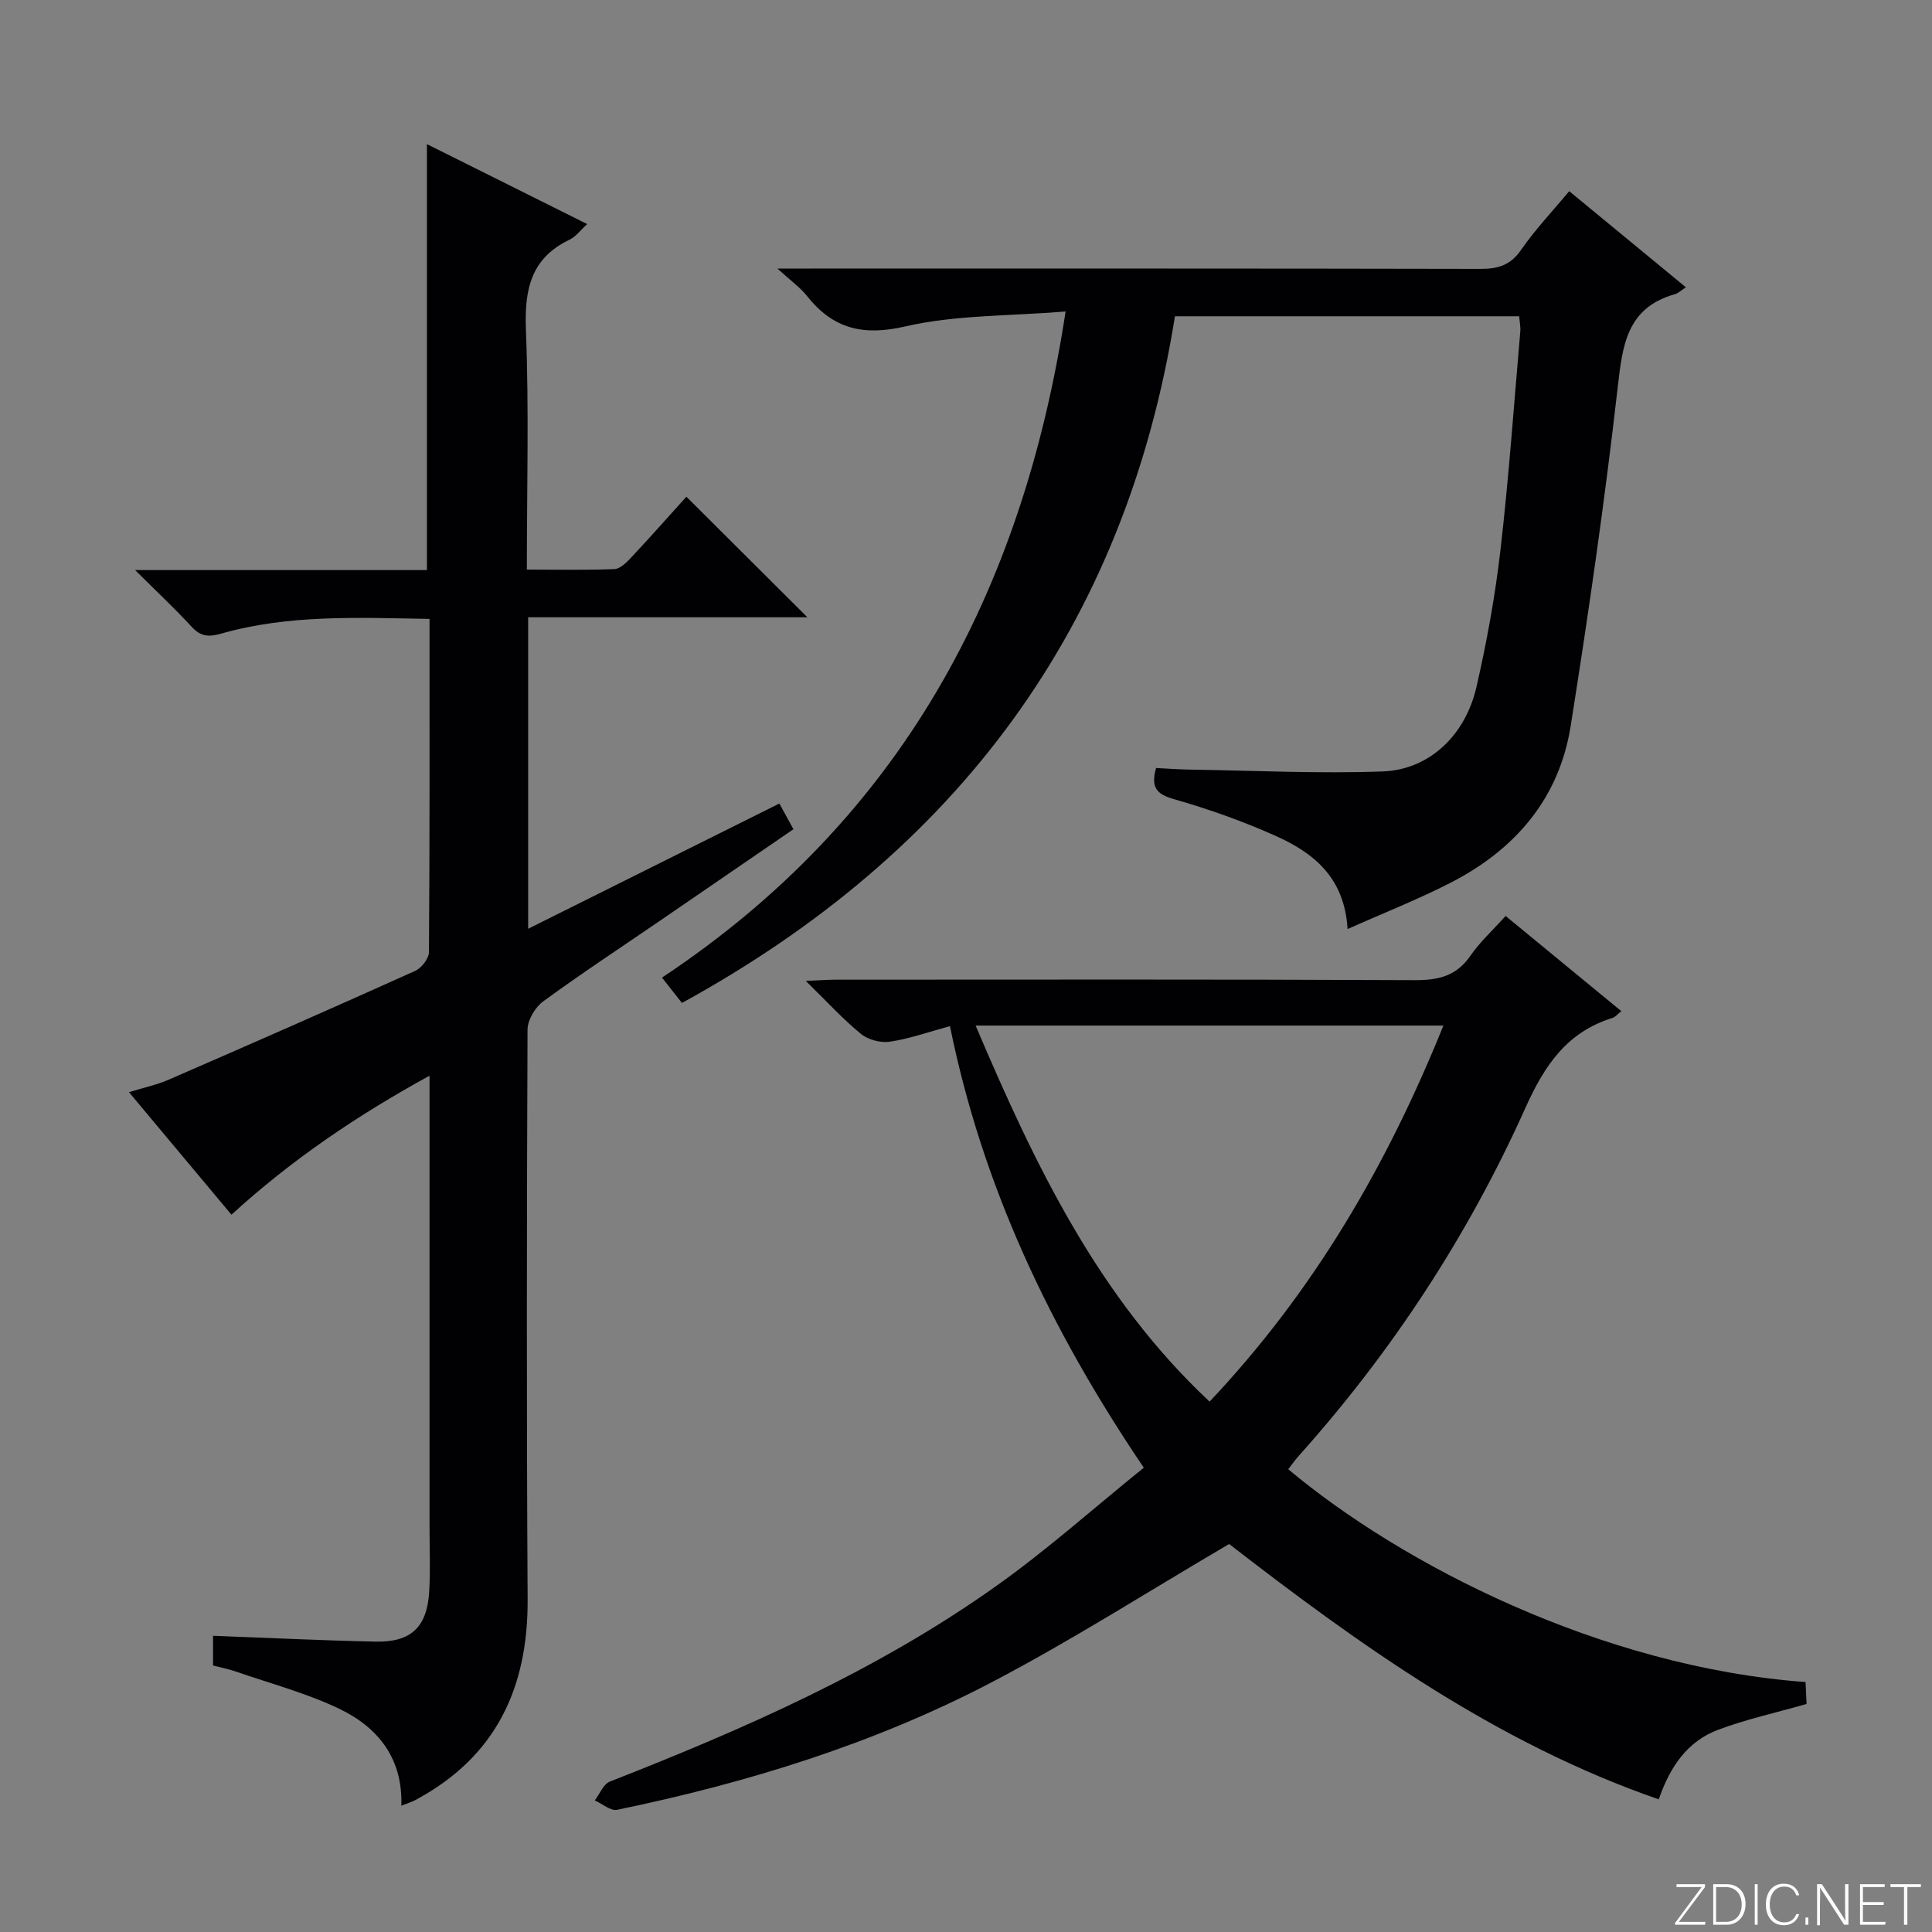 <svg enable-background="new 0 0 400 400" viewBox="0 0 400 400" xmlns="http://www.w3.org/2000/svg"><rect x="0" y="0" width="400" height="400" fill="#808080" stroke="none"/><g fill="#fbfcfa"><path d="m346.9 398 5.4-7.3h-5.2v-.6h5.9v.6l-5.4 7.2h5.5l-.1.6h-6.2v-.5z"/><path d="m354.7 390.1h2.8c2.3 0 3.9 1.6 3.9 4.1s-1.6 4.3-3.9 4.3h-2.8zm.6 7.8h2c2.2 0 3.3-1.6 3.3-3.6 0-1.8-1-3.6-3.3-3.6h-2z"/><path d="m363.9 390.1v8.4h-.6v-8.4z"/><path d="m372.5 396.3c-.4 1.3-1.4 2.3-3.2 2.3-2.4 0-3.7-1.9-3.7-4.3 0-2.3 1.2-4.3 3.7-4.3 1.8 0 2.9 1 3.2 2.4h-.6c-.4-1.1-1.1-1.8-2.5-1.8-2.1 0-3 1.9-3 3.7s.9 3.7 3 3.7c1.4 0 2.1-.7 2.5-1.7z"/><path d="m373.8 398.5v-1.5h.6v1.5z"/><path d="m376.2 398.5v-8.4h1c1.3 2 4.4 6.7 4.9 7.6-.1-1.2-.1-2.4-.1-3.8v-3.8h.7v8.4h-.9c-1.2-1.9-4.4-6.8-5-7.7.1 1.1 0 2.3 0 3.9v3.9h-.6z"/><path d="m390 394.4h-4.3v3.5h4.7l-.1.6h-5.2v-8.4h5.1v.6h-4.5v3.1h4.3v.7z"/><path d="m394.2 390.7h-2.8v-.6h6.3v.6h-2.8v7.8h-.7z"/></g><path d="m83.09 373.85c.33-9.83-4.86-16.21-12.76-20.02-6.81-3.28-14.27-5.25-21.46-7.74-1.54-.53-3.15-.84-4.76-1.27 0-2.33 0-4.42 0-6.15 11.39.43 22.5.97 33.62 1.21 7.37.16 10.69-2.98 11.13-10.35.27-4.48.07-8.99.07-13.49 0-28.99 0-57.99 0-86.98 0-1.82 0-3.64 0-6.35-14.95 8.21-28.46 17.32-41.01 28.78-7.01-8.38-13.9-16.62-21.22-25.37 3.04-.94 5.75-1.5 8.24-2.59 17.06-7.41 34.08-14.89 51.04-22.53 1.3-.59 2.82-2.55 2.83-3.89.17-22.8.12-45.61.12-68.97-14.72-.25-29.14-.96-43.23 3.07-2.59.74-4.23.53-6.07-1.49-3.44-3.75-7.18-7.24-11.66-11.69h60.42c0-29.53 0-58.58 0-88.19 11 5.49 21.94 10.94 33.18 16.55-1.4 1.27-2.33 2.6-3.61 3.21-8.14 3.88-9.4 10.45-9.07 18.82.64 16.28.19 32.59.19 49.51 6.28 0 12.22.14 18.14-.11 1.21-.05 2.54-1.41 3.51-2.45 3.96-4.23 7.81-8.57 11.38-12.53 8.46 8.43 16.69 16.63 25.05 24.96-18.91 0-38.23 0-57.81 0v64.49c17.46-8.71 34.59-17.25 52.01-25.93.99 1.8 1.84 3.36 2.91 5.32-9.25 6.34-18.4 12.63-27.56 18.9-8.1 5.55-16.31 10.94-24.23 16.73-1.67 1.22-3.25 3.86-3.26 5.85-.16 39.32-.21 78.65.02 117.97.1 18.37-6.59 32.62-23.17 41.51-.86.47-1.8.74-2.98 1.21z" fill="#010103"/><path d="m236.81 303.87c-19.46-28.76-33.42-58.33-40.13-91.42-4.45 1.21-8.37 2.61-12.41 3.22-1.92.29-4.52-.39-6.02-1.61-3.72-3.04-6.99-6.64-11.42-10.97 2.82-.12 4.5-.26 6.17-.26 39.99-.01 79.97-.09 119.96.1 4.89.02 8.59-.87 11.48-5.06 1.96-2.85 4.59-5.24 7.28-8.23 8 6.58 15.91 13.09 23.96 19.71-.79.62-1.24 1.21-1.81 1.39-9.45 2.93-14.1 9.82-18.06 18.66-11.85 26.4-27.6 50.45-46.95 72.06-.77.86-1.43 1.82-2.14 2.73 23.41 19.64 64.75 40.95 107.1 44.06.08 1.65.15 3.37.21 4.54-6.4 1.83-12.54 3.17-18.35 5.36-6.27 2.36-9.92 7.57-12.25 14.39-33.8-11.71-62.16-32.15-88.95-52.87-16.75 9.82-32.57 19.94-49.15 28.62-24.41 12.77-50.61 20.83-77.55 26.41-1.35.28-3.08-1.25-4.64-1.94 1.03-1.33 1.77-3.37 3.12-3.9 27.92-10.94 55.32-22.97 79.89-40.42 10.54-7.47 20.22-16.14 30.66-24.57zm-34.82-91.54c12.31 28.97 25.43 56.31 48.44 77.86 21.65-22.94 36.76-48.99 48.41-77.86-32.54 0-64.16 0-96.85 0z" fill="#010103"/><path d="m324.89 39.58c8.14 6.71 16.07 13.24 24.15 19.9-.91.58-1.53 1.22-2.28 1.43-10.02 2.84-10.84 10.62-11.85 19.45-2.66 23.39-6.03 46.71-9.72 69.96-2.38 15.01-11.5 25.58-24.82 32.42-6.71 3.45-13.77 6.22-21.37 9.61-.63-10.77-7.15-15.84-14.98-19.33-6.79-3.03-13.87-5.54-21.02-7.58-3.6-1.03-4.76-2.46-3.65-6.43 2.24.11 4.66.29 7.09.33 13.28.2 26.58.86 39.84.38 9.59-.35 17.09-7.43 19.4-17.47 2.15-9.37 3.88-18.88 4.98-28.42 1.73-15.02 2.79-30.12 4.1-45.19.08-.95-.13-1.92-.23-3.16-23.81 0-47.39 0-71.27 0-10.26 64.34-45.17 110.98-102.07 142.17-1.23-1.56-2.44-3.11-4.13-5.25 49.13-32.6 74.62-79.34 83.56-137.91-11.85.97-22.82.7-33.17 3.09-8.85 2.04-14.98.48-20.39-6.32-1.39-1.75-3.29-3.09-6.1-5.66h7.07c46.16 0 92.31-.03 138.47.07 3.63.01 6.22-.74 8.42-3.93 2.91-4.21 6.47-7.95 9.97-12.16z" fill="#010103"/></svg>